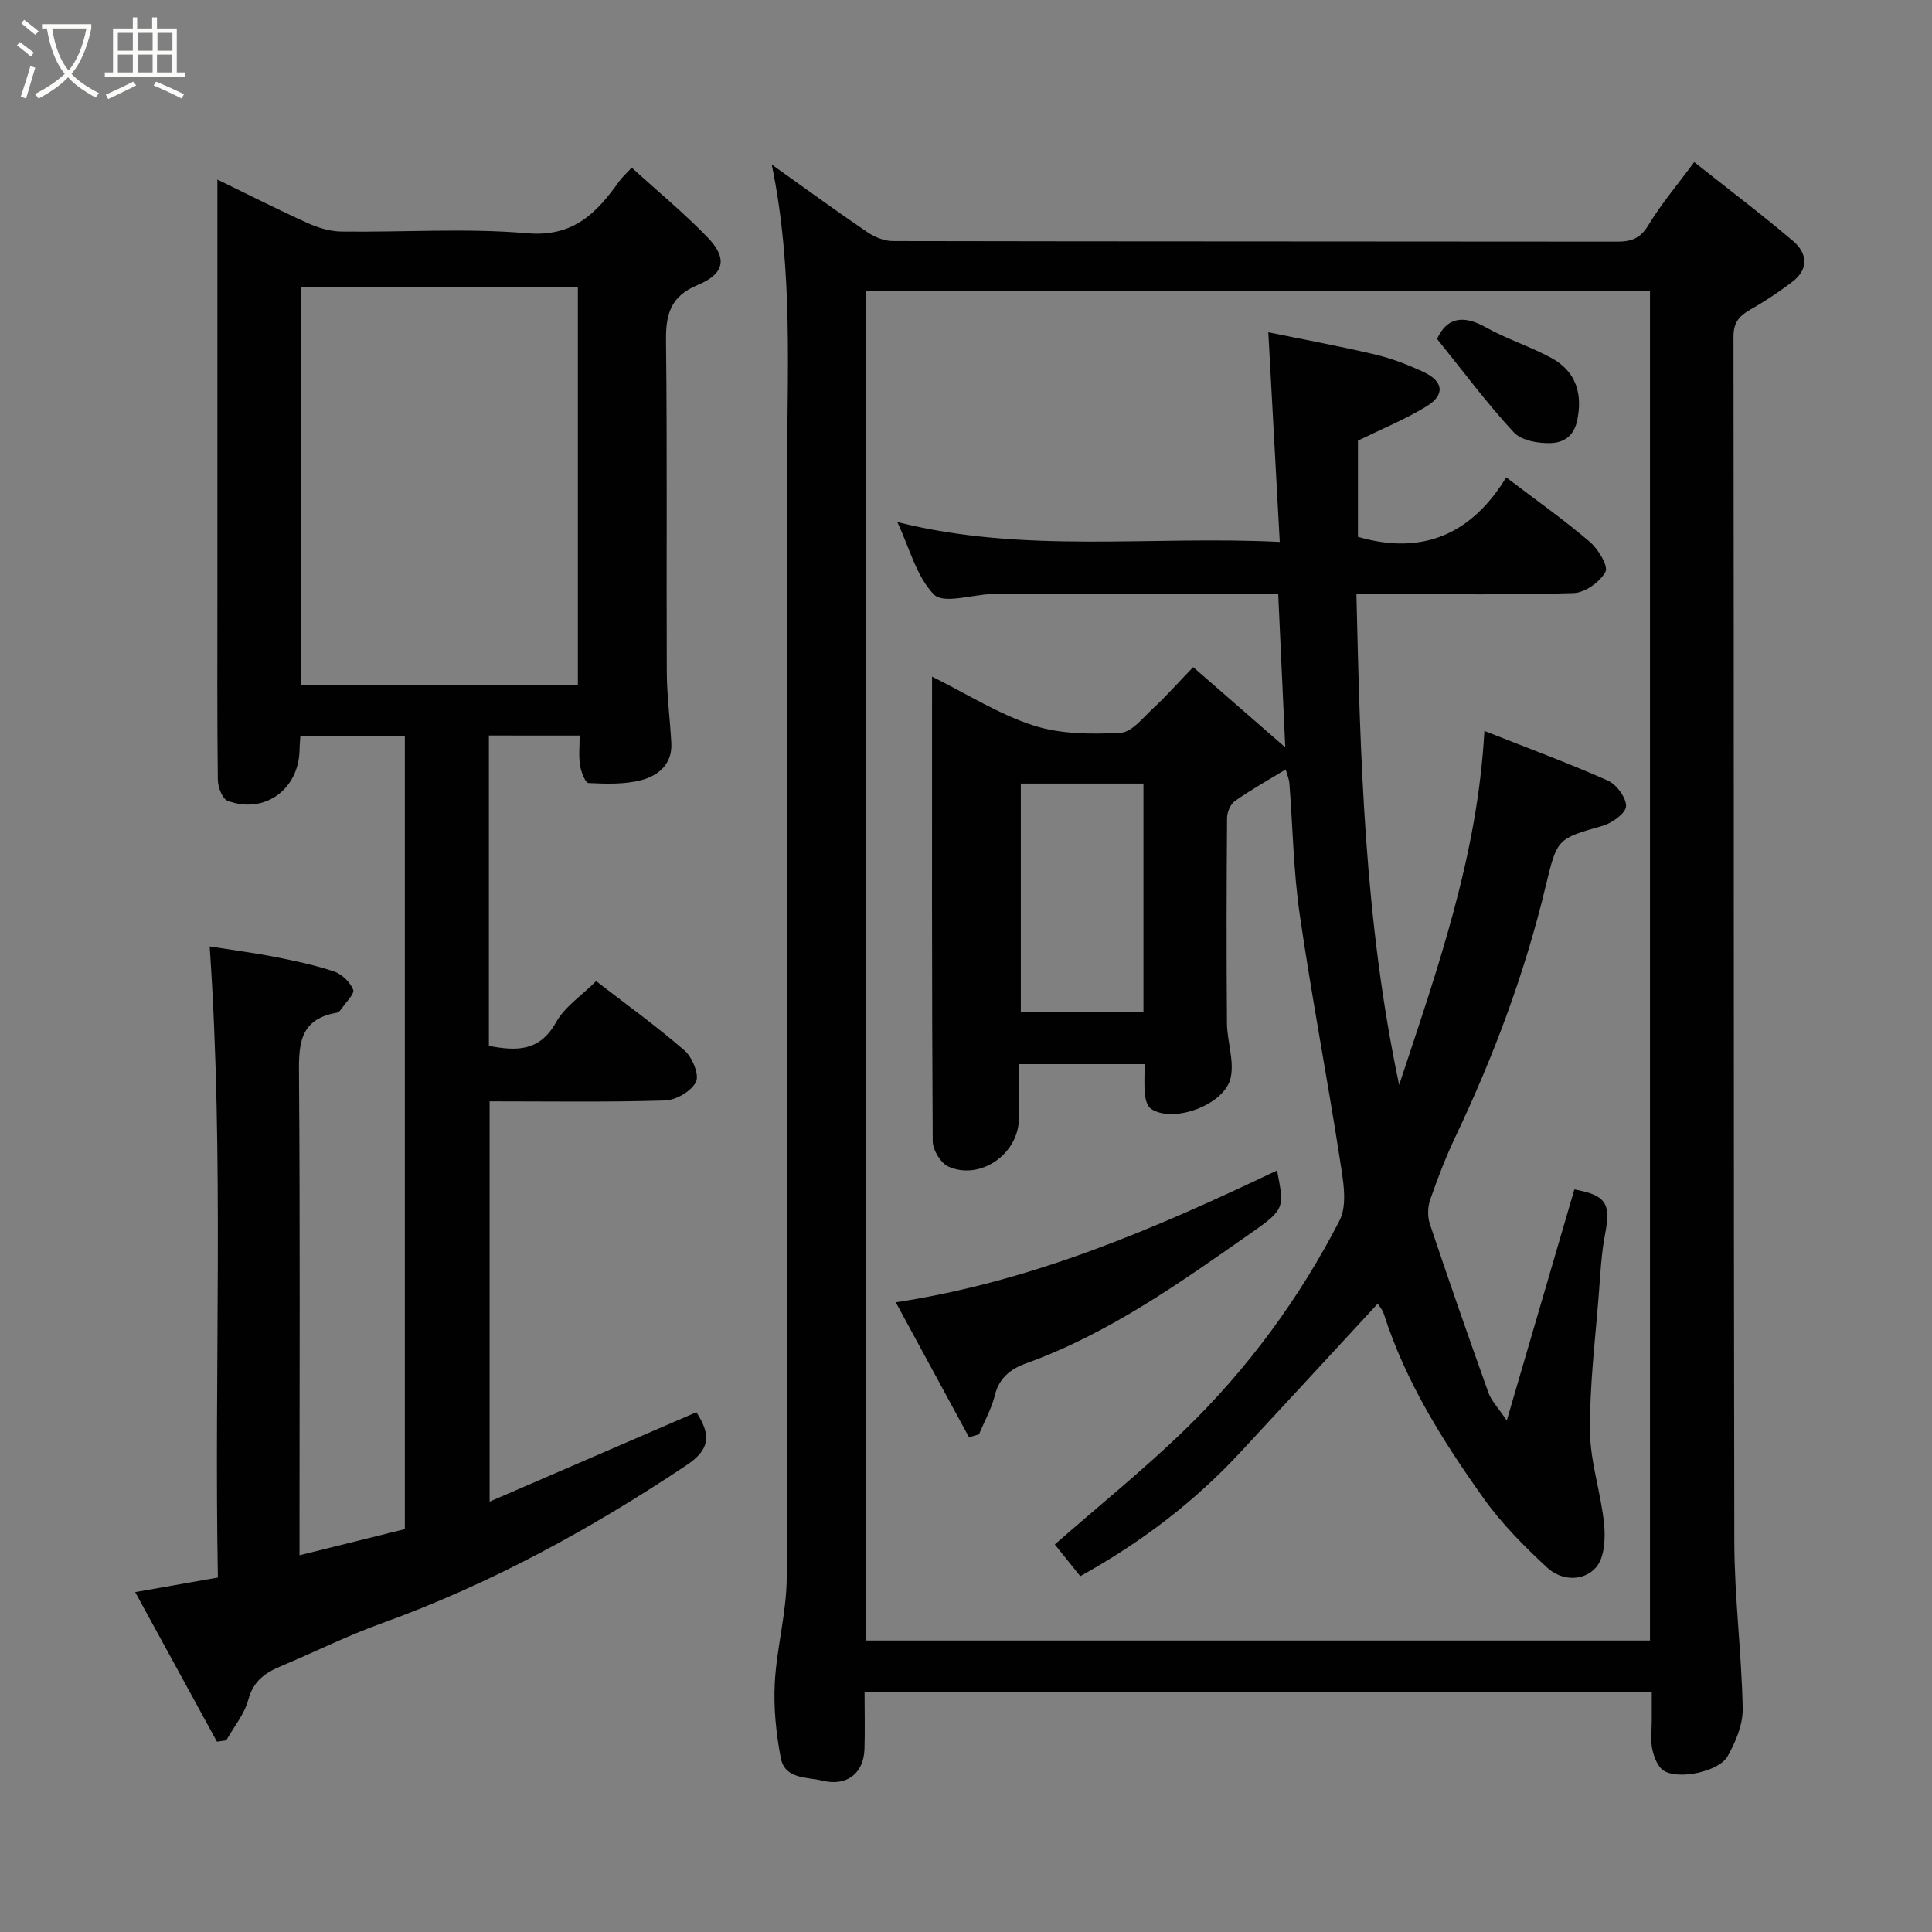 <svg enable-background="new 0 0 400 400" viewBox="0 0 400 400" xmlns="http://www.w3.org/2000/svg"><rect x="0" y="0" width="400" height="400" fill="#808080" stroke="none"/><path d="m6.4 11.7c-1-.8-1.9-1.6-2.9-2.3l.6-.7c.9.7 1.9 1.4 2.9 2.2zm-2.1 8.3c.7-2.1 1.4-4.2 2-6.4.2.1.6.3 1 .4-.7 2.3-1.3 4.4-1.9 6.4zm3-12.8c-1.1-.9-2.1-1.7-2.9-2.4l.6-.7c1 .8 2 1.5 3 2.4zm1.4-1.3v-.9h10.2v.9c-.9 4.2-2.3 7.3-4.1 9.4 1.3 1.4 3.2 2.7 5.7 4-.2.2-.4.5-.7.9-2.5-1.4-4.4-2.7-5.7-4.2-1.4 1.5-3.5 3-6.1 4.4 0 0 0 0-.1-.1-.3-.4-.5-.7-.7-.8 2.7-1.4 4.7-2.8 6.2-4.2-1.8-2.2-3-5.3-3.7-9.4zm9.2 0h-7.1c.6 3.8 1.7 6.7 3.4 8.7 1.7-2 2.9-4.8 3.7-8.7z" fill="#fbfcfa"/><path d="m31.6 3.6h.9v2.3h4.1v9.1h1.7v.9h-16.6v-.9h1.7v-9.1h4.1v-2.3h.9v2.3h3.1v-2.3zm-4 13.3.6.8c-1.9.9-3.8 1.9-5.8 2.8-.2-.3-.3-.6-.5-.9 2-.9 3.9-1.8 5.7-2.7zm-3.2-10.1v3.7h3.1v-3.7zm0 4.5v3.7h3.1v-3.7zm4.1-4.5v3.7h3.1v-3.7zm0 4.5v3.7h3.1v-3.7zm9.1 9.1c-2.1-1.1-4.1-2-5.8-2.7l.5-.8c2.2.9 4.1 1.8 5.8 2.6zm-1.9-13.6h-3.1v3.7h3.1zm-3.2 4.5v3.7h3.1v-3.7z" fill="#fbfcfa"/><g fill="#010101"><path d="m179 350.35c0 4.16.1 7.98-.02 11.79-.16 5.06-3.72 7.74-8.63 6.54-3.32-.81-7.85-.27-8.7-4.72-.97-5.08-1.51-10.37-1.24-15.52.39-7.33 2.46-14.61 2.47-21.91.19-75.97.19-151.94.08-227.91-.03-21.29 1.35-42.68-3.18-64.55 6.99 4.97 13.34 9.61 19.83 14.02 1.5 1.02 3.52 1.82 5.3 1.82 49.98.1 99.96.06 149.94.12 2.9 0 4.77-.67 6.42-3.4 2.69-4.45 6.09-8.46 9.5-13.07 6.95 5.51 13.84 10.72 20.42 16.3 3 2.54 3.39 5.85-.15 8.52-2.72 2.05-5.57 3.98-8.54 5.65-2.34 1.32-3.61 2.64-3.6 5.69.11 83.13.01 166.27.17 249.4.02 11.53 1.51 23.06 1.74 34.6.06 3.3-1.45 6.91-3.12 9.88-1.81 3.22-10.2 4.96-13.26 2.98-1.25-.81-2.01-2.85-2.35-4.47-.4-1.92-.09-3.98-.1-5.98 0-1.81 0-3.63 0-5.79-54.28.01-108.32.01-162.98.01zm.22-10.7h162.39c0-93.39 0-186.42 0-279.38-54.32 0-108.24 0-162.39 0z"/><path d="m101.22 152.28v64.26c5.64 1.07 10.48 1.24 13.9-4.88 1.79-3.22 5.26-5.5 8.3-8.53 6.14 4.74 12.45 9.28 18.3 14.36 1.61 1.4 3.1 5.01 2.38 6.49-.94 1.93-4.12 3.79-6.4 3.86-11.98.37-23.97.18-36.33.18v82.87c14.39-6.22 28.58-12.35 42.81-18.5 3.18 4.89 2.7 7.8-2.07 10.98-19.88 13.26-40.72 24.66-63.28 32.79-7.04 2.54-13.77 5.92-20.68 8.81-3.28 1.37-5.71 3.08-6.74 6.94-.8 2.99-2.99 5.61-4.56 8.4-.64.1-1.29.19-1.93.29-5.55-10.15-11.09-20.3-16.93-30.97 6.25-1.1 11.35-2 17.12-3.02-.81-43.18 1.34-86.51-1.7-130.66 4.4.7 8.98 1.29 13.5 2.17 4.14.81 8.31 1.69 12.3 3.03 1.6.54 3.27 2.2 3.91 3.75.34.82-1.44 2.54-2.32 3.82-.27.4-.69.89-1.11.96-8.13 1.41-7.83 7.19-7.78 13.6.23 31 .1 62 .1 93v5.72c7.5-1.86 14.57-3.61 21.81-5.41 0-54.64 0-109.26 0-164.22-7.15 0-14.21 0-21.63 0-.06.98-.16 1.92-.17 2.87-.14 8.2-7.26 13.4-14.89 10.56-1.09-.41-2.01-2.84-2.03-4.34-.16-12.66-.09-25.33-.09-38 0-28.5 0-56.99 0-86.28 6.49 3.15 12.52 6.22 18.68 9 2.16.98 4.64 1.73 6.98 1.76 12.83.17 25.74-.75 38.47.35 9.58.82 14.38-4.18 19.04-10.73.57-.8 1.33-1.47 2.61-2.85 5.29 4.82 10.78 9.34 15.69 14.42 4.16 4.3 3.59 7.54-2 9.86-5.64 2.33-6.66 6.04-6.59 11.58.27 22.83.06 45.66.16 68.5.02 4.94.68 9.87.94 14.8.23 4.35-2.72 6.74-6.23 7.65-3.47.91-7.28.77-10.92.6-.66-.03-1.54-2.33-1.75-3.67-.3-1.92-.08-3.92-.08-6.16-6.32-.01-12.26-.01-18.79-.01zm18.42-10.5c0-27.79 0-55.16 0-82.38-19.4 0-38.44 0-57.37 0v82.38z"/><path d="m307.33 151.33c9 3.56 17.38 6.65 25.53 10.27 1.81.8 3.82 3.51 3.8 5.3-.02 1.41-2.84 3.49-4.77 4.05-9.47 2.72-9.49 2.58-11.87 12.51-4.3 17.96-10.74 35.16-18.66 51.83-2.02 4.26-3.72 8.68-5.27 13.14-.52 1.5-.55 3.48-.05 4.99 3.92 11.7 7.98 23.35 12.14 34.97.58 1.61 1.91 2.95 3.78 5.72 4.91-16.79 9.45-32.31 14-47.86 6.57 1.23 7.59 2.88 6.36 9.24-.78 4.02-.98 8.16-1.29 12.25-.73 9.53-1.93 19.07-1.84 28.6.06 6.43 2.3 12.81 2.93 19.28.29 2.95.06 6.91-1.68 8.89-2.6 2.96-7.15 2.79-10.1.06-4.76-4.41-9.44-9.11-13.19-14.38-8.41-11.81-16.14-24.09-20.62-38.09-.33-1.04-1.16-1.92-1.31-2.16-9.44 10.22-18.9 20.49-28.39 30.71-9.47 10.2-20.37 18.58-33.17 25.68-1.83-2.27-3.68-4.57-5.28-6.57 9.2-8.06 18.44-15.51 26.92-23.73 13.02-12.62 23.72-27.2 32.02-43.29 1.74-3.37.74-8.51.09-12.7-2.62-16.93-5.86-33.77-8.32-50.72-1.3-8.94-1.43-18.05-2.13-27.09-.07-.92-.46-1.81-.77-2.92-3.71 2.26-7.23 4.22-10.51 6.53-.93.65-1.62 2.3-1.63 3.5-.11 14.17-.14 28.33-.02 42.5.03 3.77 1.53 7.71.78 11.25-1.2 5.69-11.98 9.58-16.53 6.46-.76-.52-1.14-1.94-1.24-2.99-.19-1.96-.06-3.95-.06-6.24-8.69 0-17.08 0-26.01 0 0 3.9.08 7.69-.02 11.47-.19 7.21-8.03 12.64-14.57 9.75-1.6-.71-3.26-3.44-3.27-5.26-.2-31.83-.14-63.65-.14-96.19 7.26 3.6 13.84 7.8 21.02 10.12 5.61 1.81 12.01 1.83 18 1.51 2.37-.13 4.7-3.17 6.83-5.14 2.56-2.37 4.88-5 8.21-8.46 6.41 5.58 12.64 11.01 19.07 16.61-.47-10.25-.95-20.73-1.46-31.73-7.07 0-14.02 0-20.97 0-12.33 0-24.67 0-37 0-.5 0-1-.02-1.5 0-4.05.16-9.85 2.06-11.78.11-3.63-3.67-5.04-9.55-7.61-15.03 26.4 6.65 52.58 2.77 79.18 4.12-.8-14.62-1.57-28.64-2.37-43.4 7.26 1.49 14.71 2.85 22.07 4.59 3.45.81 6.83 2.12 10.05 3.62 4.18 1.94 4.52 4.75.63 7.13-4.37 2.67-9.18 4.64-14.19 7.09v19.91c13.6 3.98 23.7-.8 30.69-12.31 6.19 4.71 11.95 8.78 17.29 13.33 1.75 1.49 3.9 5.03 3.26 6.23-1.12 2.1-4.23 4.33-6.58 4.4-12.99.42-25.99.2-38.99.2-1.79 0-3.58 0-5.99 0 .81 33.88 1.58 67.24 8.85 101.63 8.08-24.43 16.23-47.48 17.65-73.29zm-95.98 10.9v47.37h25.39c0-15.99 0-31.57 0-47.37-8.52 0-16.78 0-25.39 0z"/><path d="m200.62 297.57c-4.91-9.04-9.81-18.09-15.16-27.94 28.6-4.36 53.91-15.39 78.94-27.3 1.46 7.62 1.72 7.99-5.2 12.82-14.81 10.36-29.54 20.92-46.79 27.13-3.12 1.13-5.55 2.97-6.44 6.61-.68 2.79-2.16 5.39-3.28 8.08-.69.2-1.38.4-2.07.6z"/><path d="m297.53 70.18c1.89-4.21 5.16-5.18 10.05-2.43 4.35 2.45 9.22 3.97 13.61 6.36 5.21 2.83 6.54 7.6 5.3 13.14-.76 3.38-3.13 4.42-5.46 4.49-2.56.08-6.03-.52-7.61-2.22-5.5-5.93-10.34-12.46-15.89-19.34z"/></g></svg>